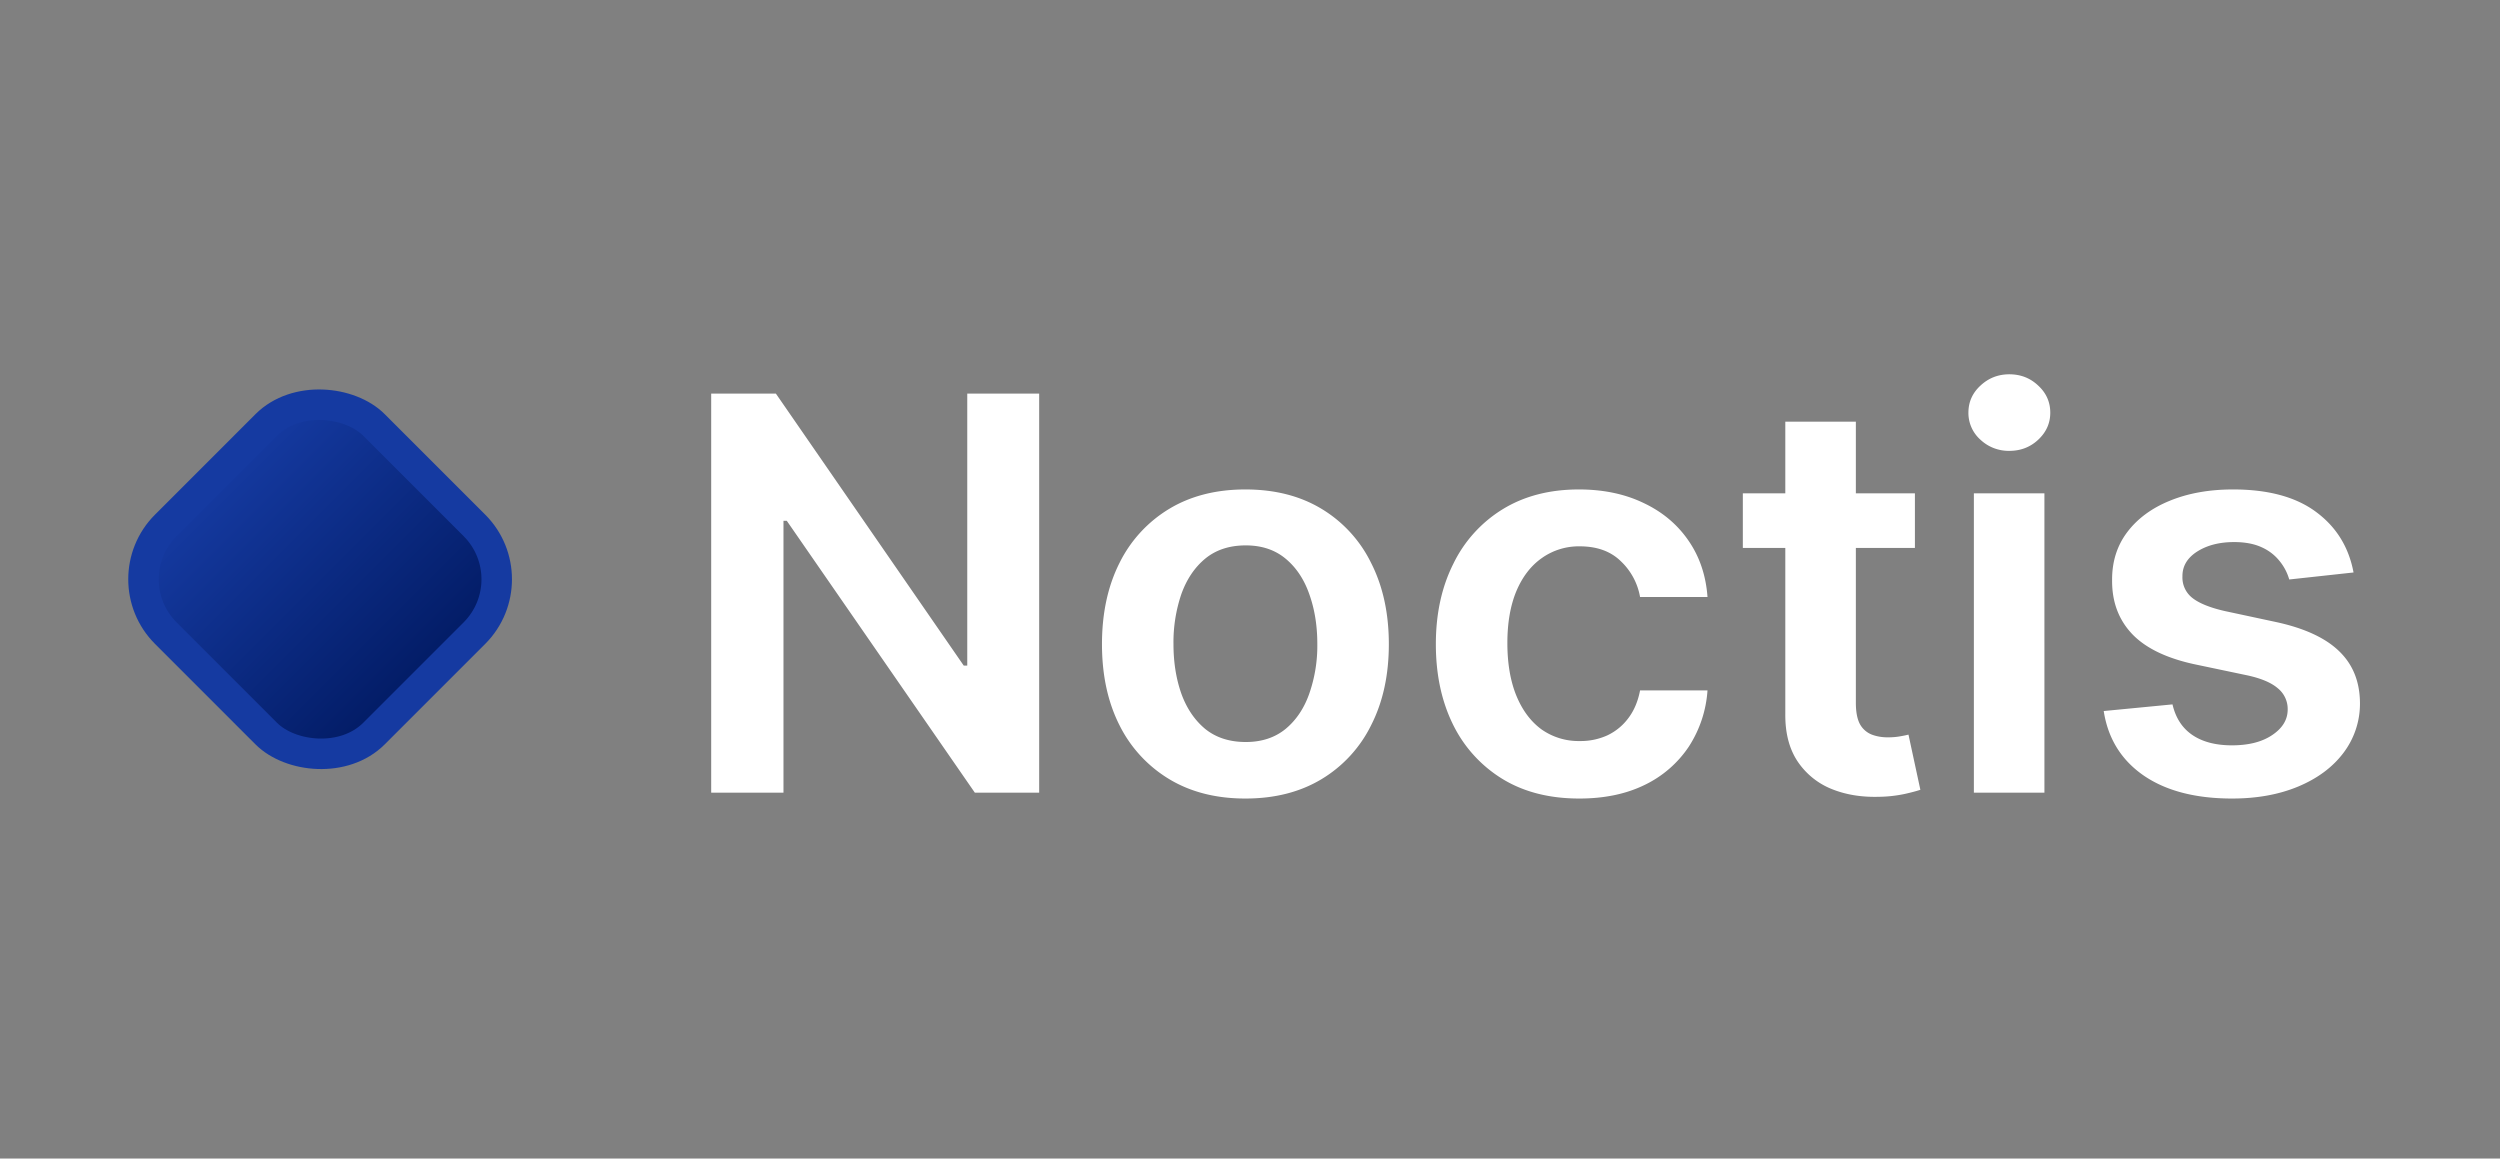 <svg xmlns="http://www.w3.org/2000/svg" width="82" height="38" fill="none"><rect width="100%" height="100%" fill="#808080" stroke="none"/><rect width="9.657" height="9.657" x="3.671" y="19" fill="url(#a)" rx="2.5" transform="rotate(-45 3.671 19)"/><rect width="9.657" height="9.657" x="3.671" y="19" fill="url(#b)" rx="2.5" transform="rotate(-45 3.671 19)"/><rect width="9.657" height="9.657" x="3.671" y="19" stroke="#153AA1" rx="2.5" transform="rotate(-45 3.671 19)"/><path fill="#fff" d="M34.085 12.91V26h-2.11l-6.168-8.917h-.109V26h-2.371V12.91h2.122l6.162 8.922h.115V12.91h2.359Zm6.764 13.282c-.959 0-1.79-.211-2.493-.633a4.297 4.297 0 0 1-1.636-1.77c-.384-.76-.575-1.646-.575-2.66 0-1.014.191-1.902.575-2.665a4.288 4.288 0 0 1 1.636-1.777c.703-.422 1.534-.633 2.493-.633.959 0 1.79.21 2.493.633a4.246 4.246 0 0 1 1.63 1.777c.388.763.582 1.651.582 2.665s-.194 1.9-.582 2.66a4.254 4.254 0 0 1-1.63 1.77c-.703.422-1.534.633-2.493.633Zm.013-1.854c.52 0 .954-.143 1.304-.428.35-.29.61-.678.78-1.164a4.77 4.77 0 0 0 .262-1.623c0-.601-.088-1.144-.262-1.63-.17-.49-.43-.88-.78-1.17-.35-.29-.784-.434-1.304-.434-.533 0-.976.144-1.33.434-.35.29-.611.68-.786 1.17a4.901 4.901 0 0 0-.256 1.63c0 .596.086 1.138.256 1.623.175.486.437.874.786 1.164.354.285.797.428 1.33.428ZM51.8 26.192c-.98 0-1.822-.215-2.525-.646a4.311 4.311 0 0 1-1.617-1.783c-.375-.763-.562-1.64-.562-2.634 0-.997.191-1.877.575-2.64a4.294 4.294 0 0 1 1.623-1.79c.704-.43 1.535-.645 2.493-.645.797 0 1.503.147 2.116.441.618.29 1.11.701 1.477 1.234.366.528.575 1.146.626 1.853h-2.212a2.114 2.114 0 0 0-.639-1.182c-.332-.32-.777-.48-1.336-.48a2.09 2.09 0 0 0-1.246.384c-.358.251-.637.614-.837 1.087-.196.473-.294 1.04-.294 1.7 0 .669.098 1.244.294 1.726.196.477.47.846.824 1.106a2.11 2.11 0 0 0 1.26.383 2.1 2.1 0 0 0 .913-.192c.273-.132.501-.321.684-.569.184-.247.31-.547.377-.9h2.212a3.856 3.856 0 0 1-.614 1.846 3.63 3.63 0 0 1-1.444 1.253c-.61.299-1.325.448-2.148.448Zm11.009-10.01v1.79h-5.644v-1.79h5.644Zm-4.25-2.352h2.313v9.217c0 .311.047.55.14.716a.76.76 0 0 0 .384.332c.158.06.333.09.524.09.145 0 .277-.011.397-.032.123-.022.217-.04.281-.058l.39 1.81c-.124.042-.3.089-.53.14a4.336 4.336 0 0 1-.832.09c-.58.016-1.101-.071-1.566-.263a2.436 2.436 0 0 1-1.105-.907c-.269-.41-.401-.921-.397-1.535v-9.6ZM64.743 26v-9.818h2.314V26h-2.314Zm1.163-11.212a1.35 1.35 0 0 1-.946-.364 1.174 1.174 0 0 1-.396-.888c0-.35.132-.646.396-.889.265-.247.58-.37.946-.37.371 0 .687.123.947.37.264.243.396.54.396.889 0 .345-.132.64-.397.888-.26.243-.575.364-.946.364Zm11.29 3.989-2.109.23a1.694 1.694 0 0 0-.313-.6 1.557 1.557 0 0 0-.588-.455c-.247-.115-.55-.172-.908-.172-.481 0-.886.104-1.214.313-.324.209-.484.48-.48.812a.85.85 0 0 0 .313.697c.218.178.576.326 1.074.44l1.675.359c.929.2 1.62.517 2.071.952.456.435.686 1.003.69 1.707a2.669 2.669 0 0 1-.543 1.636c-.354.469-.846.835-1.477 1.1-.63.264-1.355.396-2.173.396-1.202 0-2.169-.252-2.902-.755-.733-.507-1.17-1.212-1.31-2.115l2.256-.218c.103.444.32.778.652 1.004.333.226.765.339 1.298.339.55 0 .99-.113 1.323-.339.337-.226.505-.505.505-.837a.872.872 0 0 0-.326-.697c-.213-.183-.546-.324-.997-.422l-1.675-.352c-.942-.196-1.639-.526-2.09-.99-.452-.47-.676-1.061-.671-1.777-.005-.605.16-1.13.492-1.573.337-.447.803-.792 1.4-1.035.6-.247 1.293-.371 2.077-.371 1.15 0 2.056.245 2.717.735.665.49 1.076 1.153 1.233 1.988Z"/><defs><linearGradient id="a" x1="8.293" x2="8.293" y1="19" y2="29.657" gradientUnits="userSpaceOnUse"><stop stop-color="#050505" stop-opacity=".7"/><stop offset="1" stop-color="#121212"/></linearGradient><linearGradient id="b" x1="8.293" x2="8.293" y1="19" y2="29.657" gradientUnits="userSpaceOnUse"><stop stop-color="#153AA1"/><stop offset="1" stop-color="#00185E"/></linearGradient></defs></svg>